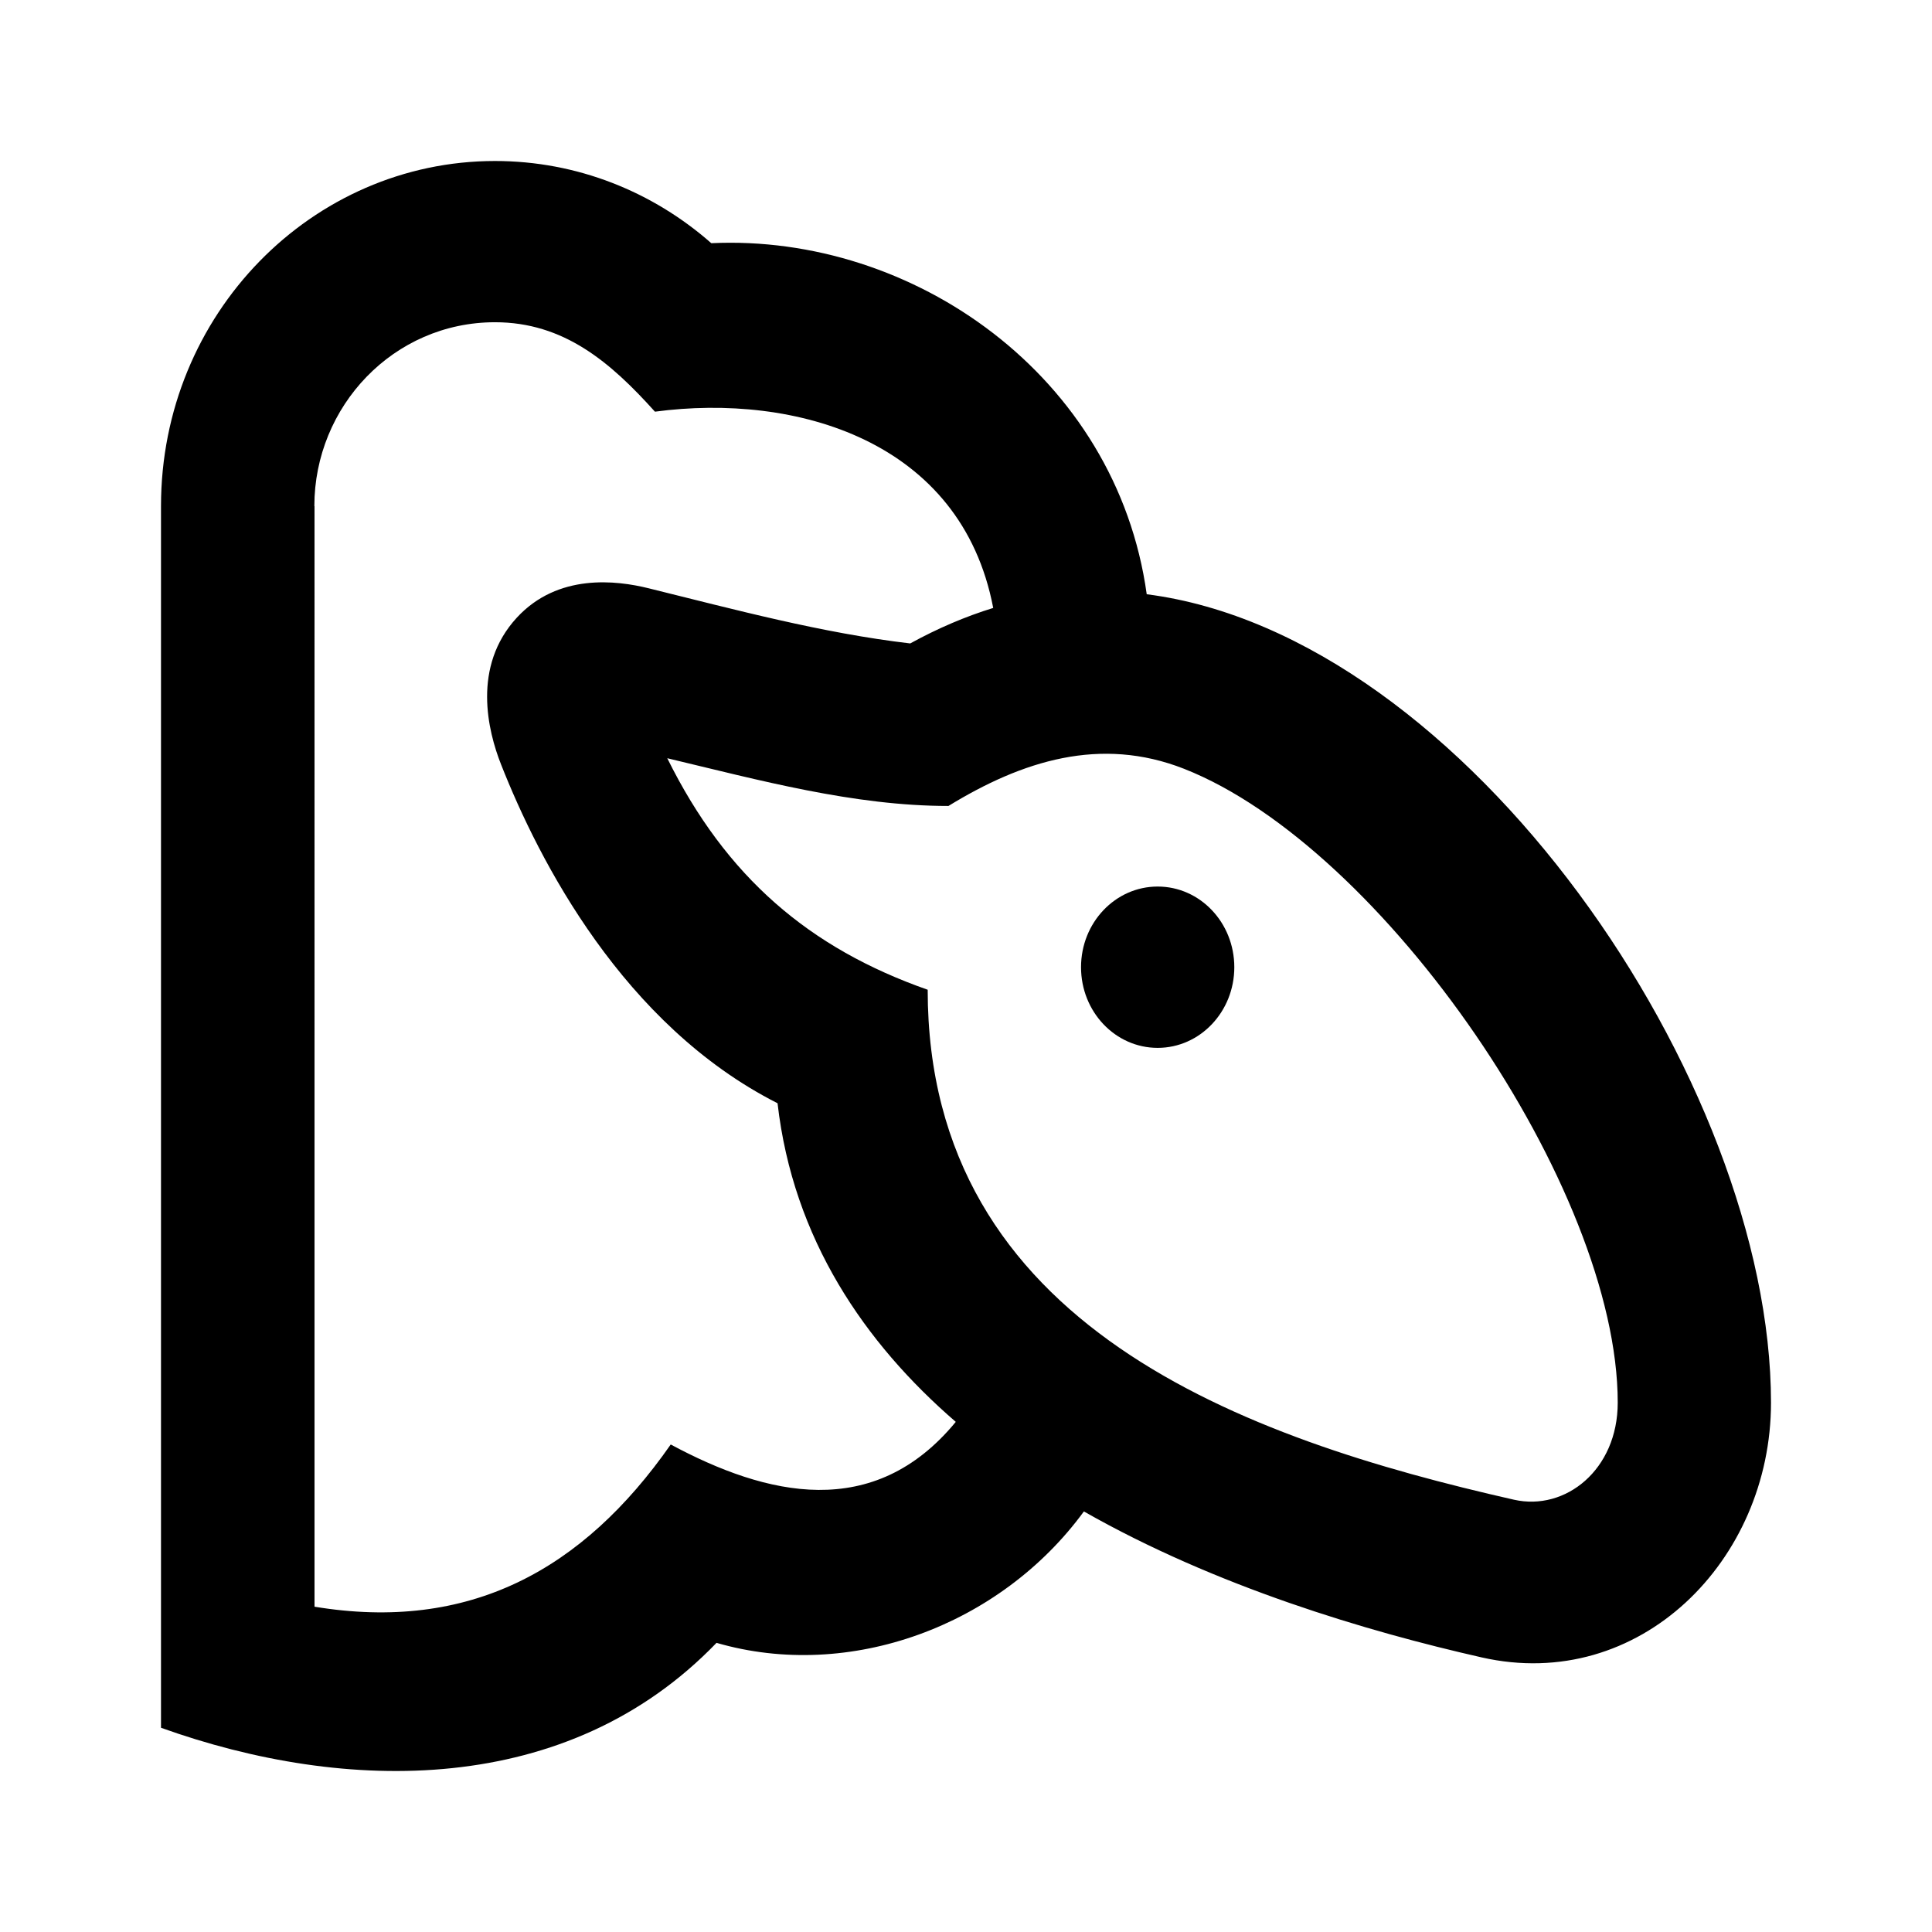 <svg viewBox="0 0 24 24" focusable="false" width="24" height="24" aria-hidden="true" class="svg-icon" xmlns="http://www.w3.org/2000/svg"><path d="M15.333 12.015c0 .553-.426 1.002-.952 1.002s-.952-.448-.952-1.002.426-1.002.952-1.002.952.448.952 1.002z"></path><path fill-rule="evenodd" clip-rule="evenodd" d="M13.465 18.775c-1.04 1.423-2.911 2.113-4.564 1.633C7.052 22.328 4.297 22.286 2 21.463V6.287C2 3.898 3.878 2 6.149 2c1.022 0 1.962.383 2.687 1.021 2.506-.118 5.033 1.649 5.409 4.361C18.215 7.89 22 13.439 22 17.425c0 1.961-1.634 3.608-3.594 3.164-1.429-.324-3.299-.879-4.941-1.813zM3.905 6.287c0-1.24.984-2.284 2.244-2.284.856 0 1.435.497 1.987 1.111 1.742-.233 3.804.352 4.202 2.438-.34.105-.685.251-1.031.441-1.094-.128-2.18-.421-3.249-.685-.399-.099-1.127-.189-1.638.365-.558.606-.361 1.406-.195 1.825.47 1.193 1.517 3.235 3.434 4.207.193 1.686 1.084 2.982 2.214 3.958-1.02 1.239-2.35.921-3.541.281-1.093 1.566-2.507 2.332-4.425 2.015V6.287zM8.289 9.419c1.141.272 2.317.593 3.493.593.917-.562 1.889-.869 2.926-.462 2.47.971 5.388 5.211 5.388 7.874 0 .835-.65 1.35-1.289 1.206-3.351-.759-7.283-2.153-7.283-6.335-1.468-.515-2.504-1.398-3.235-2.876z"></path></svg>